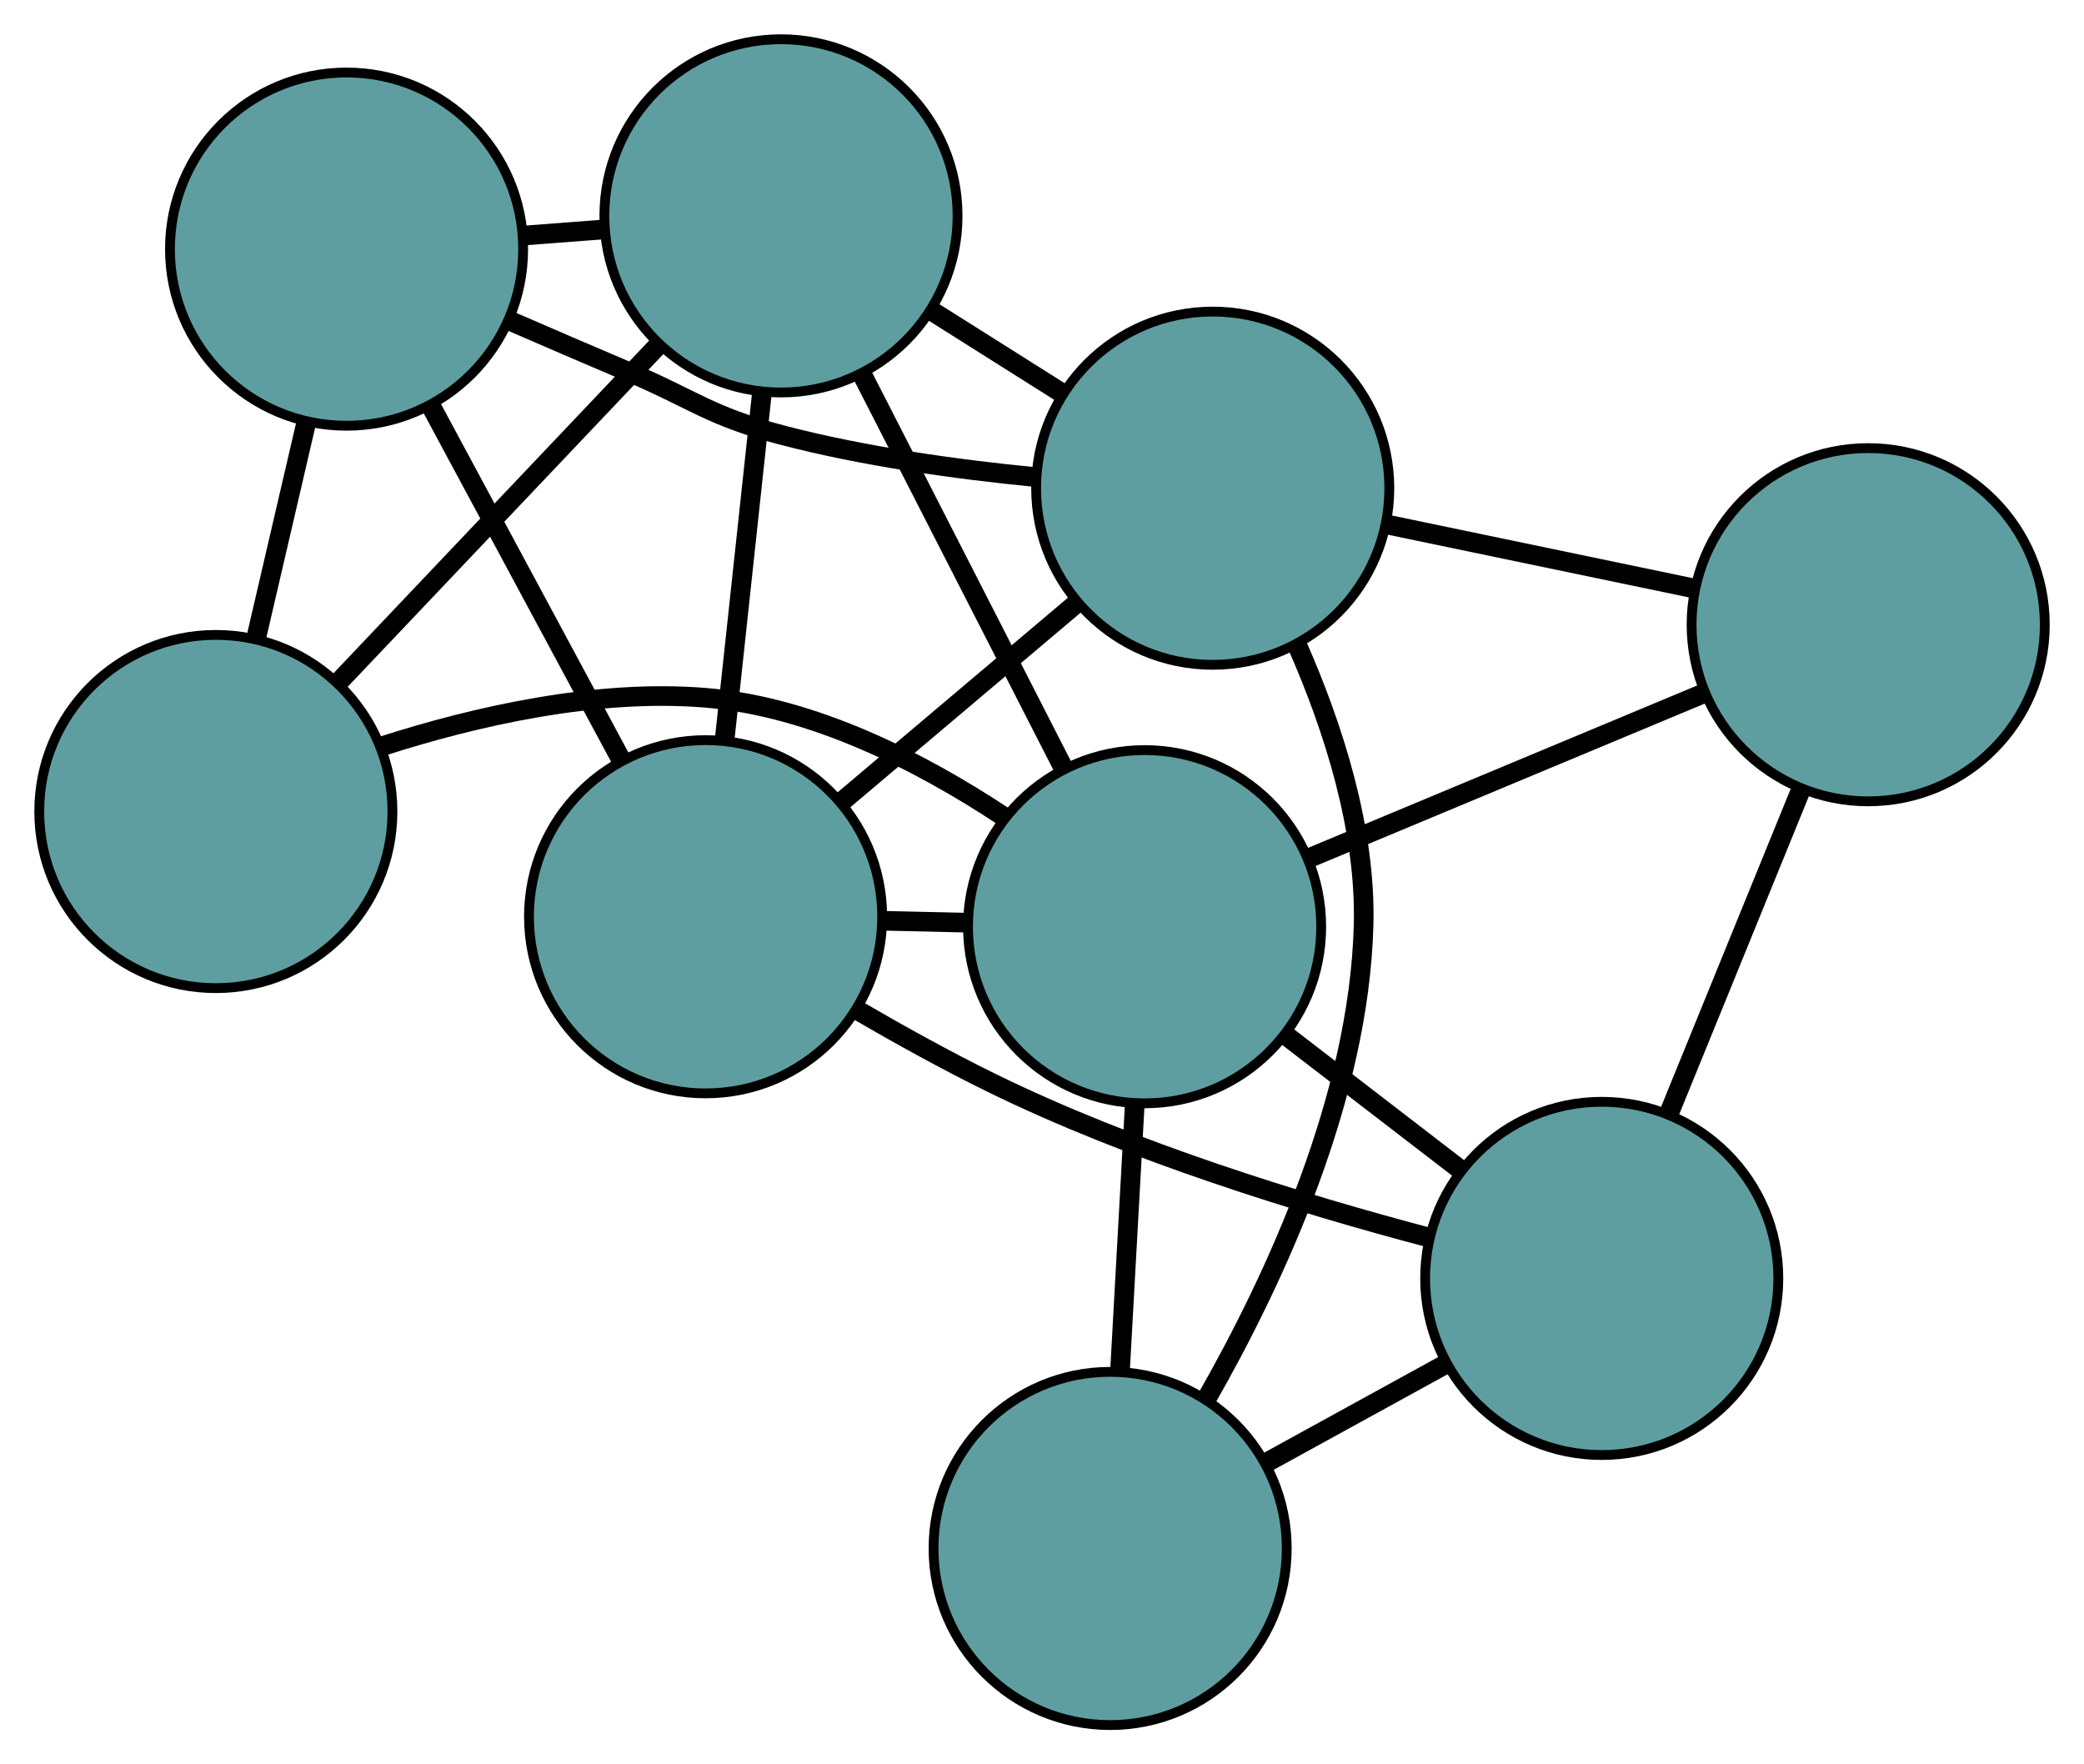 <?xml version="1.0" encoding="UTF-8" standalone="no"?>
<!DOCTYPE svg PUBLIC "-//W3C//DTD SVG 1.1//EN"
 "http://www.w3.org/Graphics/SVG/1.1/DTD/svg11.dtd">
<!-- Generated by graphviz version 2.36.0 (20140111.2315)
 -->
<!-- Title: G Pages: 1 -->
<svg width="100%" height="100%"
 viewBox="0.00 0.00 212.41 179.82" xmlns="http://www.w3.org/2000/svg" xmlns:xlink="http://www.w3.org/1999/xlink">
<g id="graph0" class="graph" transform="scale(1 1) rotate(0) translate(4 175.816)">
<title>G</title>
<!-- 0 -->
<g id="node1" class="node"><title>0</title>
<ellipse fill="cadetblue" stroke="black" cx="67.915" cy="-82.382" rx="18" ry="18"/>
</g>
<!-- 4 -->
<g id="node5" class="node"><title>4</title>
<ellipse fill="cadetblue" stroke="black" cx="75.6" cy="-153.816" rx="18" ry="18"/>
</g>
<!-- 0&#45;&#45;4 -->
<g id="edge1" class="edge"><title>0&#45;&#45;4</title>
<path fill="none" stroke="black" stroke-width="2" d="M69.855,-100.408C71.011,-111.154 72.474,-124.759 73.635,-135.548"/>
</g>
<!-- 5 -->
<g id="node6" class="node"><title>5</title>
<ellipse fill="cadetblue" stroke="black" cx="31.323" cy="-150.425" rx="18" ry="18"/>
</g>
<!-- 0&#45;&#45;5 -->
<g id="edge2" class="edge"><title>0&#45;&#45;5</title>
<path fill="none" stroke="black" stroke-width="2" d="M59.243,-98.507C53.41,-109.354 45.752,-123.593 39.932,-134.415"/>
</g>
<!-- 6 -->
<g id="node7" class="node"><title>6</title>
<ellipse fill="cadetblue" stroke="black" cx="159.255" cy="-45.523" rx="18" ry="18"/>
</g>
<!-- 0&#45;&#45;6 -->
<g id="edge3" class="edge"><title>0&#45;&#45;6</title>
<path fill="none" stroke="black" stroke-width="2" d="M83.376,-72.864C87.707,-70.345 92.463,-67.714 96.964,-65.501 111.335,-58.436 128.772,-53.093 141.538,-49.718"/>
</g>
<!-- 7 -->
<g id="node8" class="node"><title>7</title>
<ellipse fill="cadetblue" stroke="black" cx="119.605" cy="-126.06" rx="18" ry="18"/>
</g>
<!-- 0&#45;&#45;7 -->
<g id="edge4" class="edge"><title>0&#45;&#45;7</title>
<path fill="none" stroke="black" stroke-width="2" d="M81.767,-94.087C89.183,-100.354 98.293,-108.051 105.715,-114.323"/>
</g>
<!-- 8 -->
<g id="node9" class="node"><title>8</title>
<ellipse fill="cadetblue" stroke="black" cx="112.663" cy="-81.367" rx="18" ry="18"/>
</g>
<!-- 0&#45;&#45;8 -->
<g id="edge5" class="edge"><title>0&#45;&#45;8</title>
<path fill="none" stroke="black" stroke-width="2" d="M86.116,-81.969C88.923,-81.906 91.82,-81.84 94.624,-81.776"/>
</g>
<!-- 1 -->
<g id="node2" class="node"><title>1</title>
<ellipse fill="cadetblue" stroke="black" cx="18" cy="-93.107" rx="18" ry="18"/>
</g>
<!-- 1&#45;&#45;4 -->
<g id="edge6" class="edge"><title>1&#45;&#45;4</title>
<path fill="none" stroke="black" stroke-width="2" d="M30.498,-106.28C40.16,-116.463 53.471,-130.493 63.126,-140.669"/>
</g>
<!-- 1&#45;&#45;5 -->
<g id="edge7" class="edge"><title>1&#45;&#45;5</title>
<path fill="none" stroke="black" stroke-width="2" d="M22.142,-110.929C23.762,-117.896 25.614,-125.864 27.229,-132.811"/>
</g>
<!-- 1&#45;&#45;8 -->
<g id="edge8" class="edge"><title>1&#45;&#45;8</title>
<path fill="none" stroke="black" stroke-width="2" d="M34.888,-99.746C44.459,-102.819 56.717,-105.613 67.883,-104.702 78.892,-103.804 89.912,-98.137 98.265,-92.613"/>
</g>
<!-- 2 -->
<g id="node3" class="node"><title>2</title>
<ellipse fill="cadetblue" stroke="black" cx="109.151" cy="-18" rx="18" ry="18"/>
</g>
<!-- 2&#45;&#45;6 -->
<g id="edge9" class="edge"><title>2&#45;&#45;6</title>
<path fill="none" stroke="black" stroke-width="2" d="M125.004,-26.708C130.853,-29.921 137.478,-33.56 143.333,-36.777"/>
</g>
<!-- 2&#45;&#45;7 -->
<g id="edge10" class="edge"><title>2&#45;&#45;7</title>
<path fill="none" stroke="black" stroke-width="2" d="M118.954,-33.217C126.061,-45.663 134.508,-64 134.982,-81.486 135.249,-91.305 131.887,-101.713 128.239,-110.001"/>
</g>
<!-- 2&#45;&#45;8 -->
<g id="edge11" class="edge"><title>2&#45;&#45;8</title>
<path fill="none" stroke="black" stroke-width="2" d="M110.148,-35.989C110.618,-44.478 111.179,-54.591 111.651,-63.113"/>
</g>
<!-- 3 -->
<g id="node4" class="node"><title>3</title>
<ellipse fill="cadetblue" stroke="black" cx="186.414" cy="-112.145" rx="18" ry="18"/>
</g>
<!-- 3&#45;&#45;6 -->
<g id="edge12" class="edge"><title>3&#45;&#45;6</title>
<path fill="none" stroke="black" stroke-width="2" d="M179.56,-95.333C175.475,-85.311 170.303,-72.623 166.201,-62.561"/>
</g>
<!-- 3&#45;&#45;7 -->
<g id="edge13" class="edge"><title>3&#45;&#45;7</title>
<path fill="none" stroke="black" stroke-width="2" d="M168.51,-115.874C158.925,-117.87 147.151,-120.323 137.558,-122.321"/>
</g>
<!-- 3&#45;&#45;8 -->
<g id="edge14" class="edge"><title>3&#45;&#45;8</title>
<path fill="none" stroke="black" stroke-width="2" d="M169.678,-105.161C157.609,-100.124 141.386,-93.354 129.332,-88.323"/>
</g>
<!-- 4&#45;&#45;5 -->
<g id="edge15" class="edge"><title>4&#45;&#45;5</title>
<path fill="none" stroke="black" stroke-width="2" d="M57.591,-152.437C54.909,-152.231 52.144,-152.019 49.46,-151.814"/>
</g>
<!-- 4&#45;&#45;7 -->
<g id="edge16" class="edge"><title>4&#45;&#45;7</title>
<path fill="none" stroke="black" stroke-width="2" d="M90.991,-144.109C95.254,-141.42 99.882,-138.501 104.148,-135.809"/>
</g>
<!-- 4&#45;&#45;8 -->
<g id="edge17" class="edge"><title>4&#45;&#45;8</title>
<path fill="none" stroke="black" stroke-width="2" d="M83.826,-137.737C89.968,-125.731 98.324,-109.396 104.46,-97.401"/>
</g>
<!-- 5&#45;&#45;7 -->
<g id="edge18" class="edge"><title>5&#45;&#45;7</title>
<path fill="none" stroke="black" stroke-width="2" d="M47.885,-143.153C51.798,-141.453 55.959,-139.659 59.837,-138.015 66.827,-135.051 68.284,-133.428 75.627,-131.496 83.96,-129.304 93.419,-127.99 101.424,-127.204"/>
</g>
<!-- 6&#45;&#45;8 -->
<g id="edge19" class="edge"><title>6&#45;&#45;8</title>
<path fill="none" stroke="black" stroke-width="2" d="M144.769,-56.667C139.105,-61.024 132.627,-66.008 126.981,-70.352"/>
</g>
</g>
</svg>

